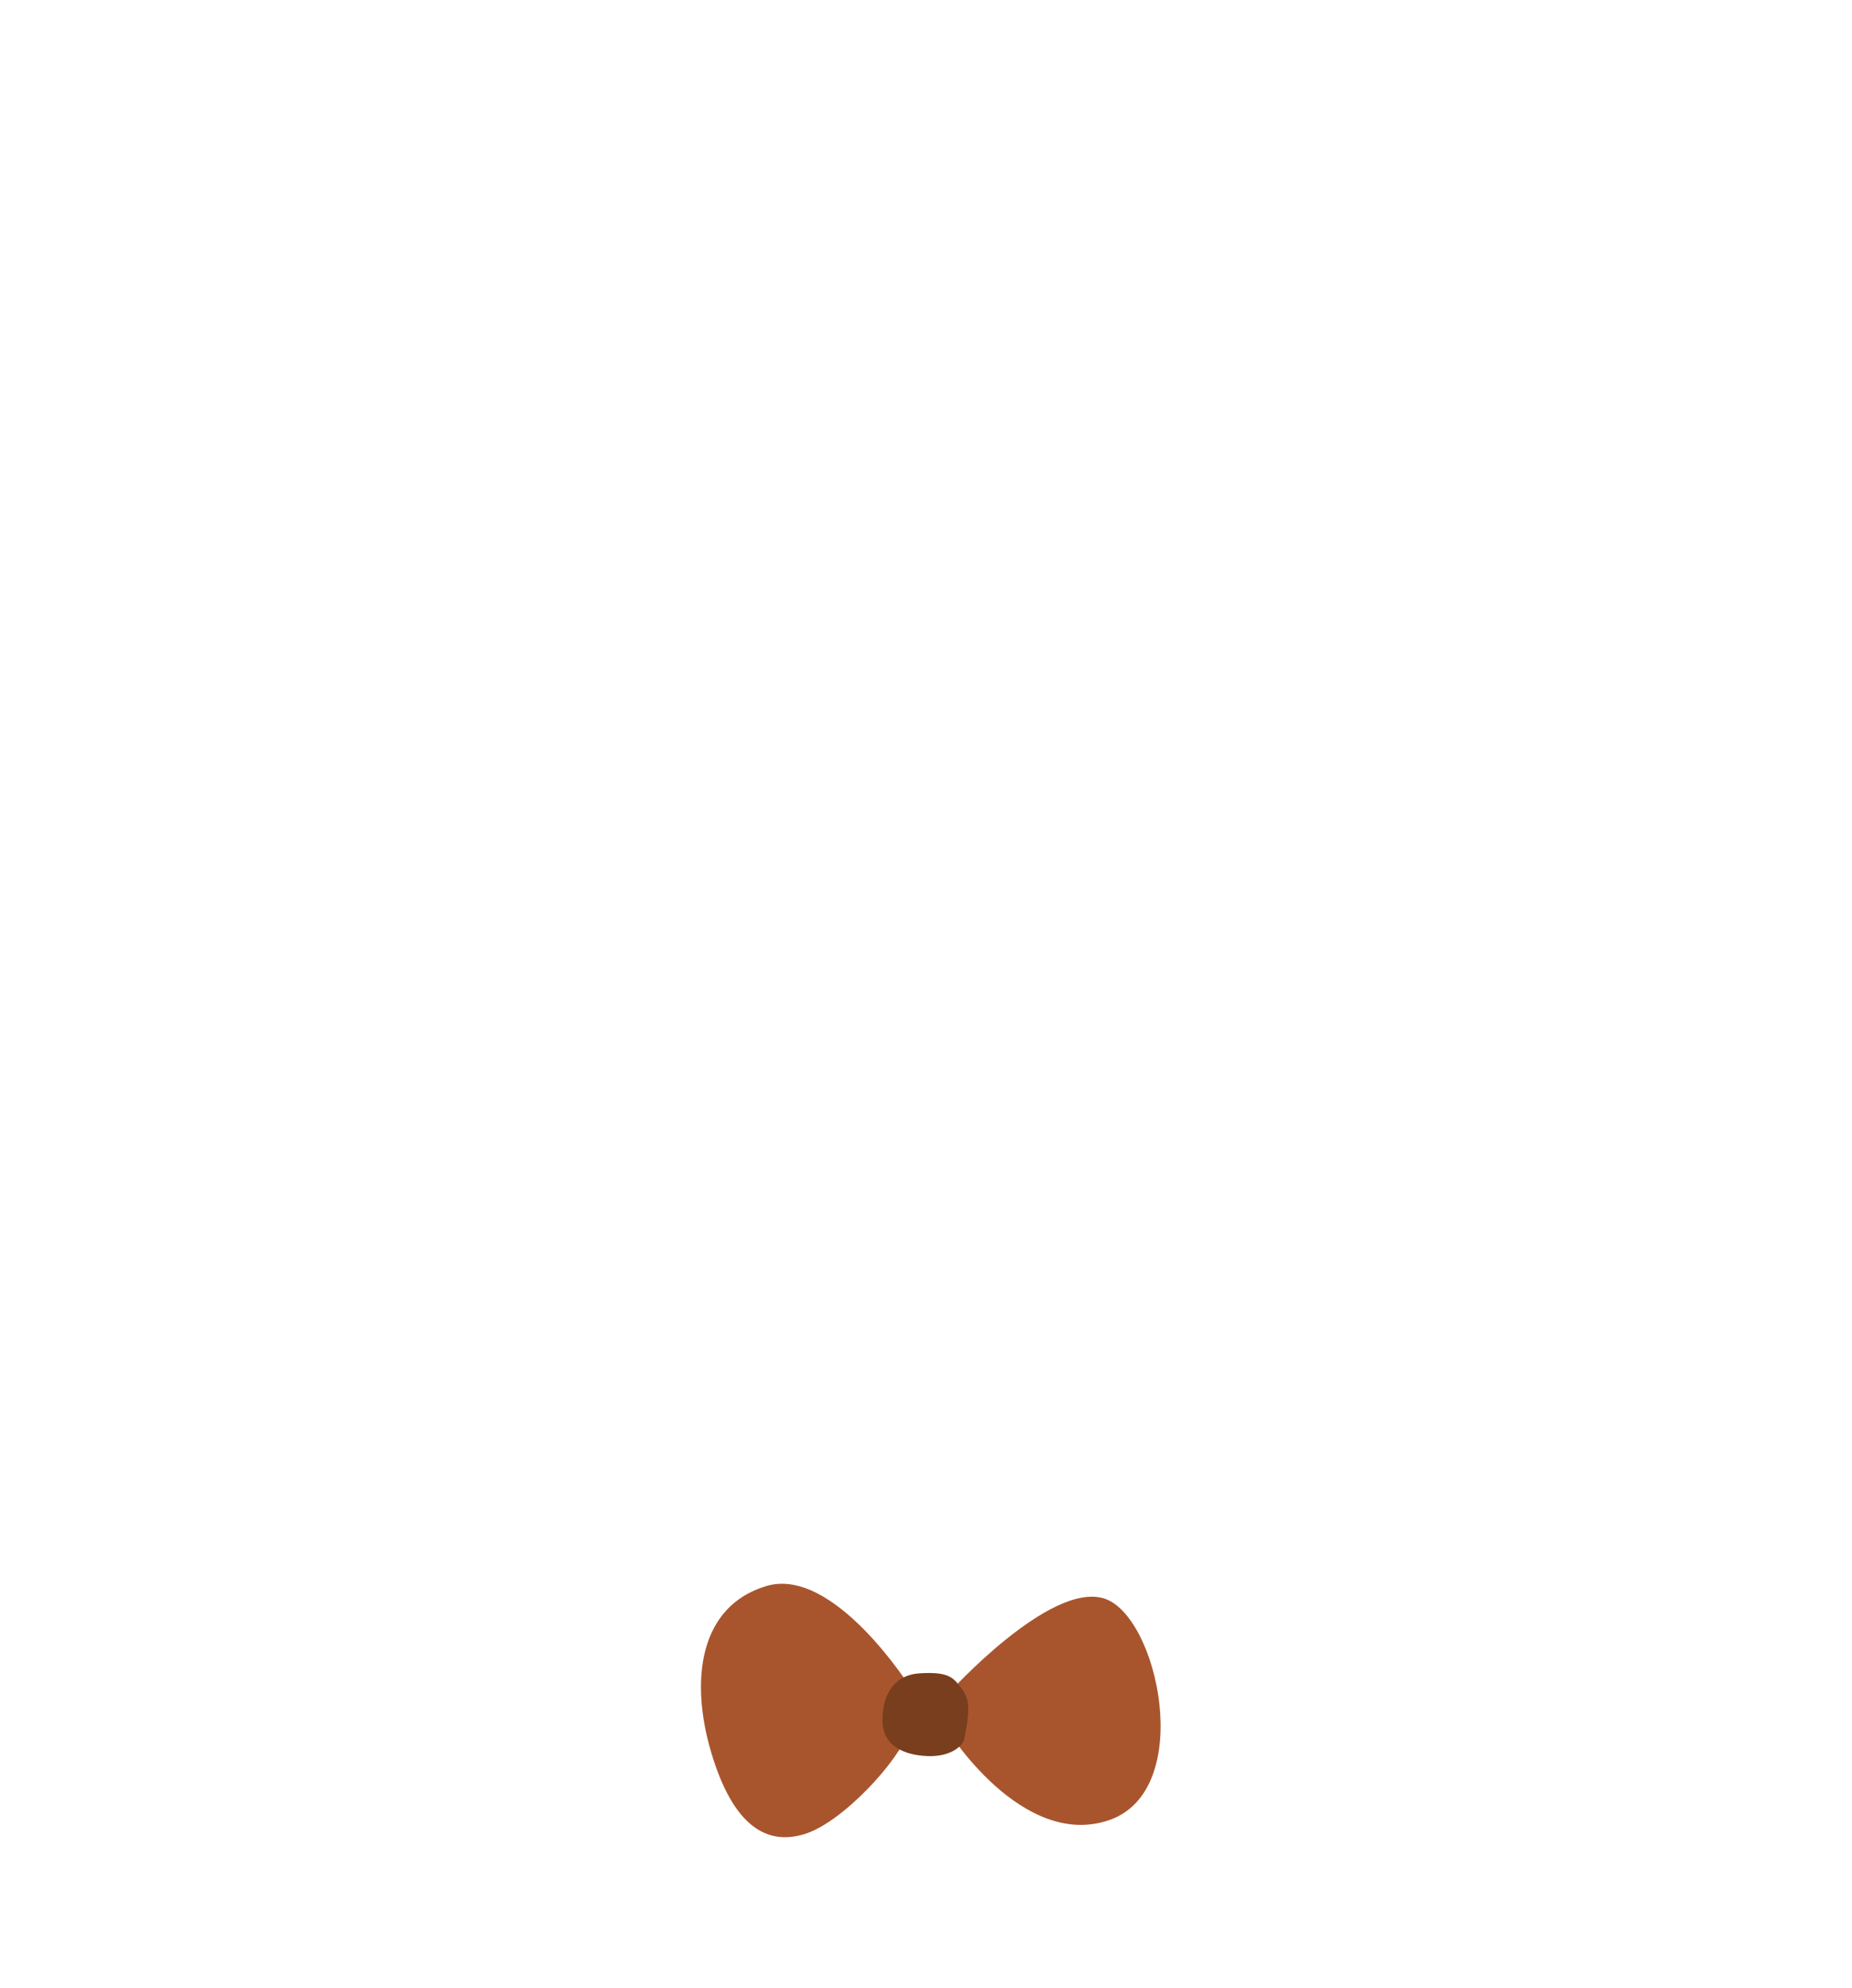 <?xml version="1.0" encoding="utf-8"?>
<!-- Generator: Adobe Illustrator 25.3.1, SVG Export Plug-In . SVG Version: 6.00 Build 0)  -->
<svg version="1.1" id="Capa_1" xmlns="http://www.w3.org/2000/svg" xmlns:xlink="http://www.w3.org/1999/xlink" x="0px" y="0px"
	 viewBox="0 0 1500 1610" style="enable-background:new 0 0 1500 1610;" xml:space="preserve">
<style type="text/css">
	.st0{fill:#A8552D;}
	.st1{fill:#783E1D;}
	.st2{fill:none;}
</style>
<g>
	<g id="Capa_2_1_">
		<g id="bow_SELECT_POSITION">
			<g id="brown">
				<g id="_04-bow-tie-blue">
					<g id="bow-right-blue">
						<path class="st0" d="M768.9,1370.5c0,0,81.1-89.6,125.1-76.2s74.6,155.2,4.5,179.5s-131.6-71.9-133.8-77.7
							S761.1,1372.5,768.9,1370.5z"/>
						<path class="st0" d="M737.8,1367.1c0,0-62.3-99.2-117.1-82.8s-62,76.9-44.5,135.3s44.3,75.1,75.3,65.6s76.8-59.6,84.6-83.5
							C740.7,1387.4,737.8,1367.1,737.8,1367.1z"/>
						<path class="st1" d="M777.1,1365.1c-5.2-6.7-9.5-11.6-32.3-10.1s-30.6,20.3-30,39.5s17.4,26.9,36.9,27.5s28.3-9.1,29.2-13.5
							C787.1,1378.5,783.8,1373.7,777.1,1365.1z"/>
					</g>
				</g>
				<rect class="st2" width="1500" height="1610"/>
			</g>
		</g>
	</g>
</g>
</svg>
